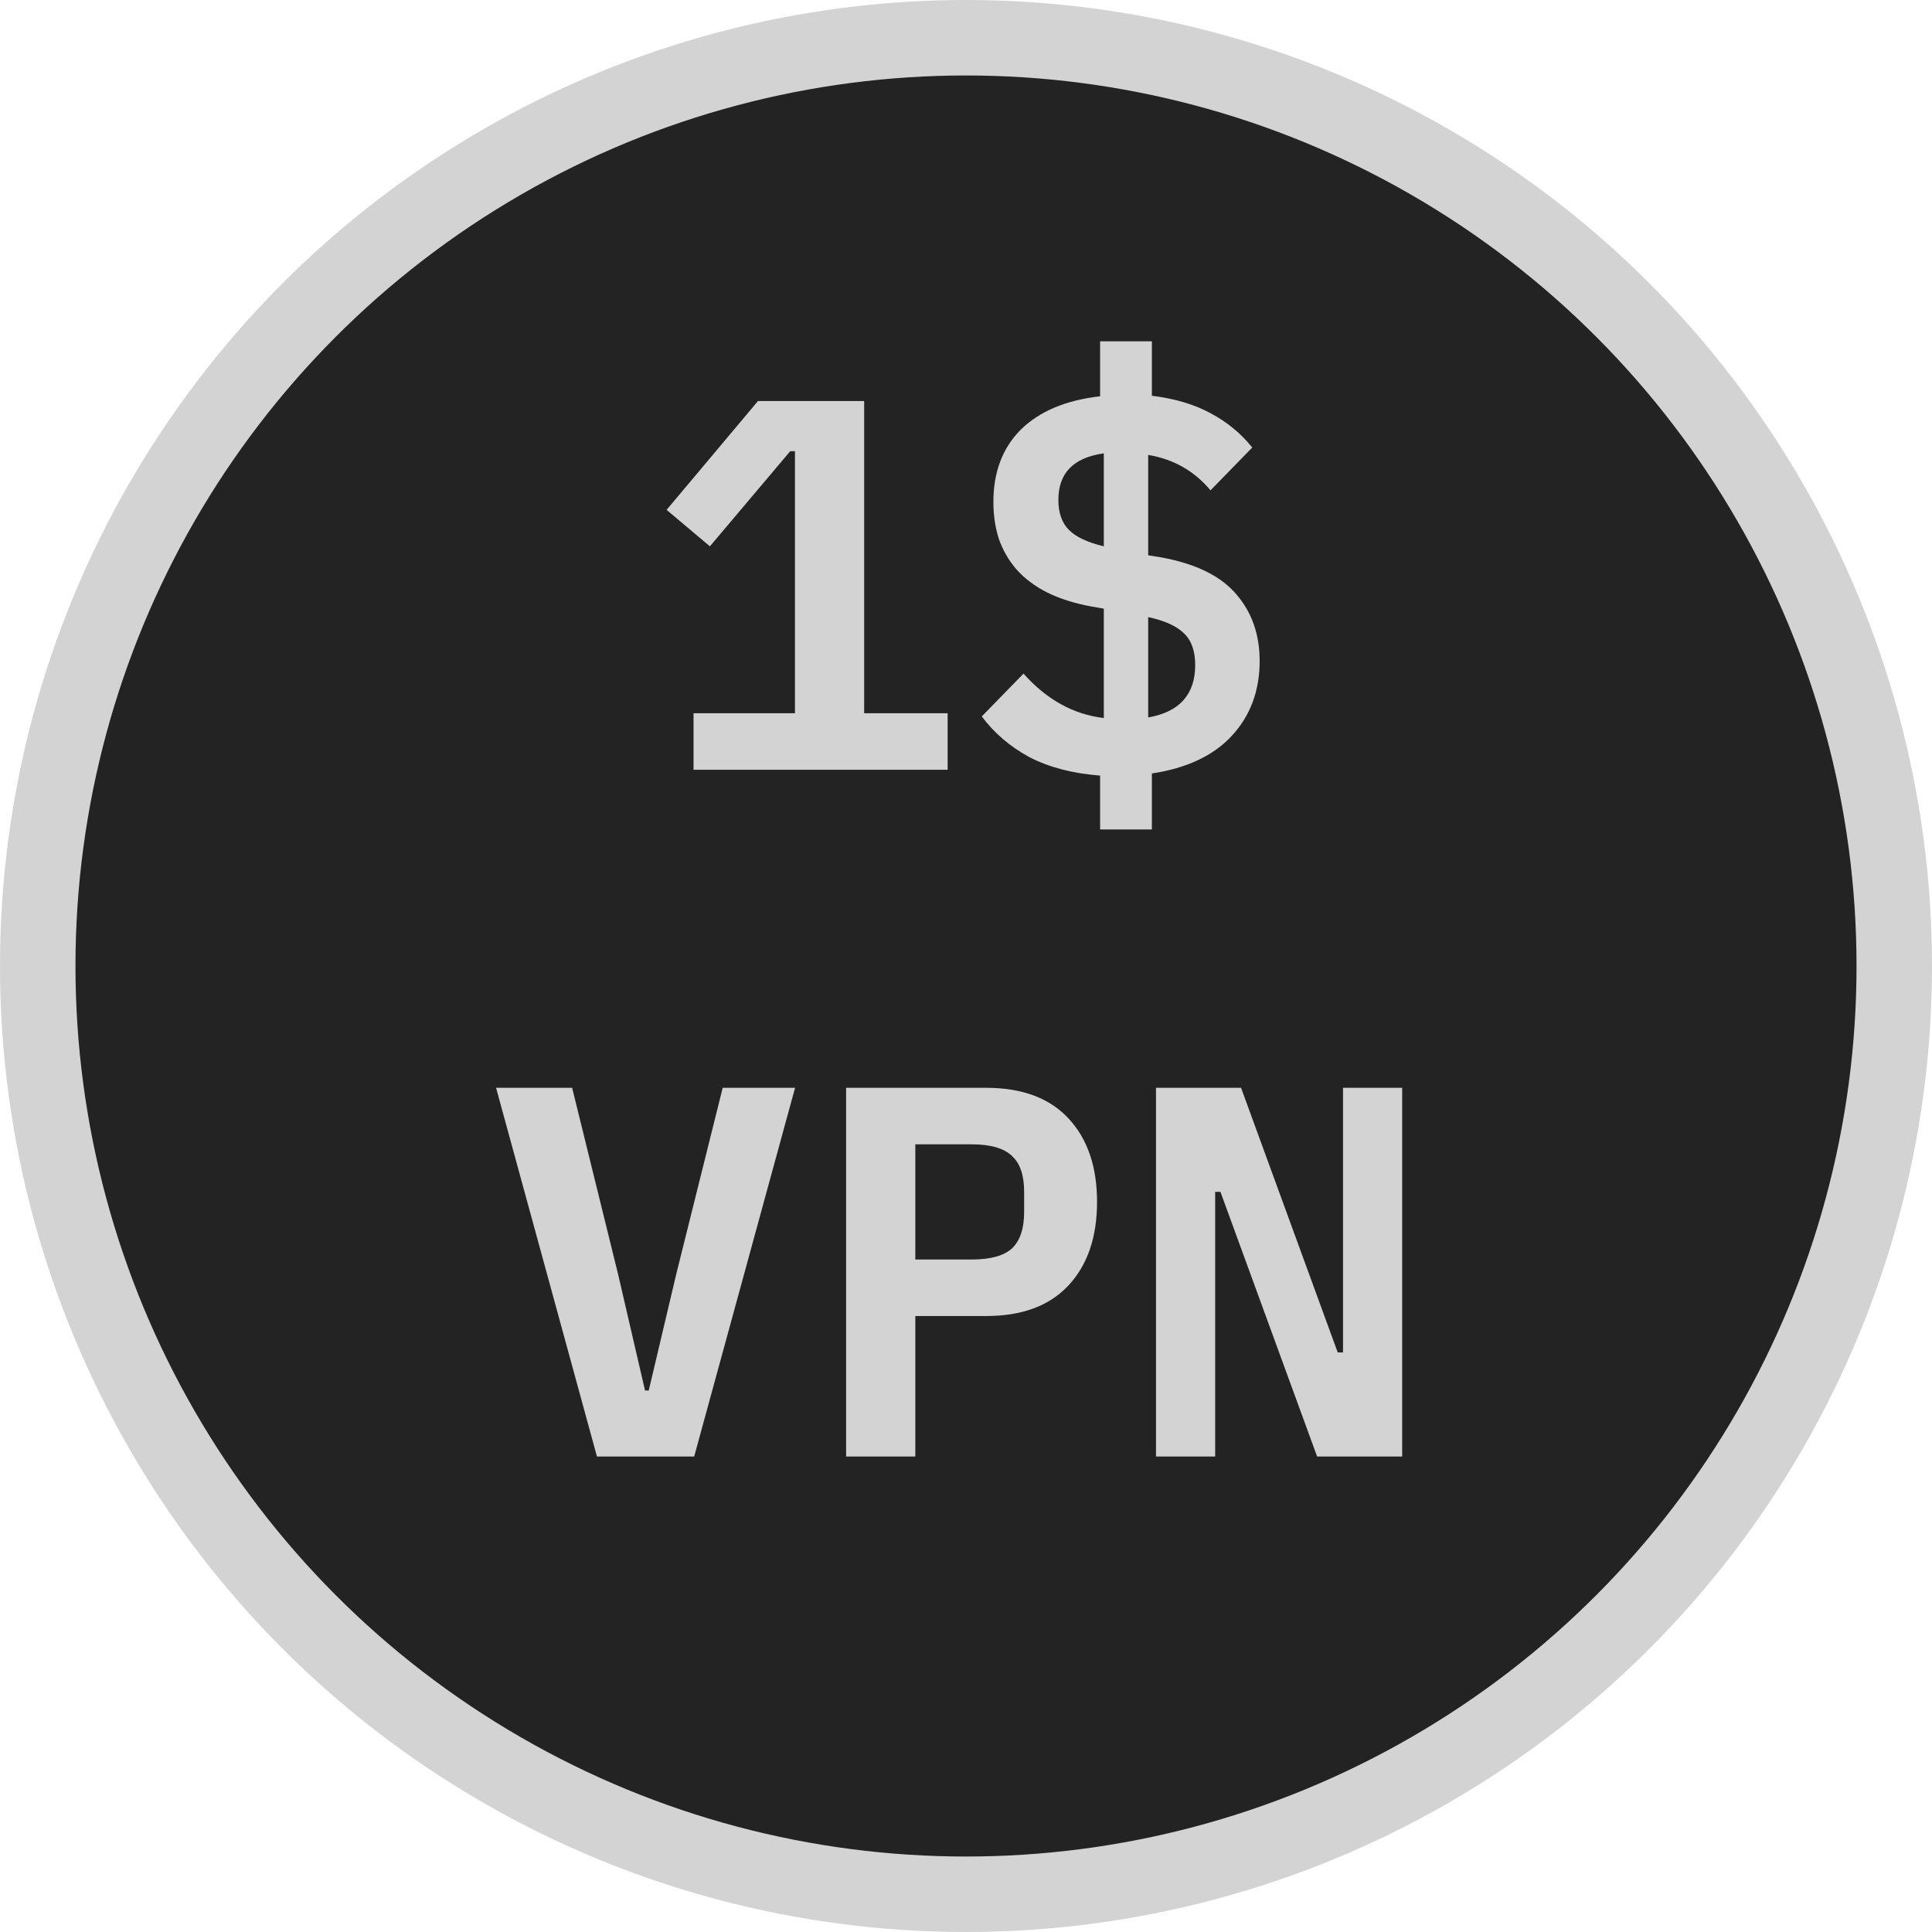 <svg width="256" height="256" viewBox="0 0 256 256" fill="none" xmlns="http://www.w3.org/2000/svg">
<circle cx="128" cy="128" r="123" fill="#232323" stroke="#D3D3D3" stroke-width="10"/>
<path d="M91.897 102V94.51H105.337V59.79H104.707L94.067 72.39L88.327 67.56L100.437 53.14H114.507V94.51H125.567V102H91.897ZM145.77 102.77C142.13 102.49 139.003 101.673 136.39 100.32C133.823 98.92 131.723 97.123 130.09 94.93L135.62 89.26C138.7 92.713 142.247 94.673 146.26 95.14V80.65L144.65 80.37C142.363 79.95 140.38 79.32 138.7 78.48C137.067 77.64 135.713 76.613 134.64 75.4C133.613 74.187 132.843 72.833 132.33 71.34C131.863 69.847 131.63 68.237 131.63 66.51C131.63 62.543 132.843 59.347 135.27 56.92C137.743 54.493 141.243 53.023 145.77 52.51V45.23H152.63V52.44C155.663 52.813 158.253 53.583 160.4 54.75C162.593 55.917 164.437 57.433 165.93 59.3L160.4 64.97C158.253 62.403 155.5 60.84 152.14 60.28V73.58L153.89 73.86C158.463 74.7 161.777 76.333 163.83 78.76C165.883 81.14 166.91 84.08 166.91 87.58C166.91 91.547 165.673 94.86 163.2 97.52C160.773 100.133 157.25 101.79 152.63 102.49V109.91H145.77V102.77ZM140.24 66.23C140.24 67.957 140.707 69.287 141.64 70.22C142.573 71.153 144.113 71.877 146.26 72.39V60.07C142.247 60.63 140.24 62.683 140.24 66.23ZM158.37 88.14C158.37 86.273 157.88 84.873 156.9 83.94C155.92 82.96 154.333 82.237 152.14 81.77V95.07C154.24 94.697 155.803 93.927 156.83 92.76C157.857 91.593 158.37 90.053 158.37 88.14ZM79.101 193L65.731 144.14H75.811L81.901 168.85L85.471 184.25H85.961L89.601 168.85L95.761 144.14H105.351L91.981 193H79.101ZM112.114 193V144.14H130.664C135.424 144.14 139.064 145.493 141.584 148.2C144.104 150.907 145.364 154.593 145.364 159.26C145.364 163.927 144.104 167.613 141.584 170.32C139.064 173.027 135.424 174.38 130.664 174.38H121.284V193H112.114ZM121.284 166.89H128.774C131.247 166.89 133.02 166.4 134.094 165.42C135.167 164.393 135.704 162.783 135.704 160.59V157.93C135.704 155.737 135.167 154.15 134.094 153.17C133.02 152.143 131.247 151.63 128.774 151.63H121.284V166.89ZM161.716 157.93H161.016V193H153.176V144.14H164.446L177.256 179.21H177.956V144.14H185.796V193H174.526L161.716 157.93Z" fill="#D3D3D3"/>
</svg>
